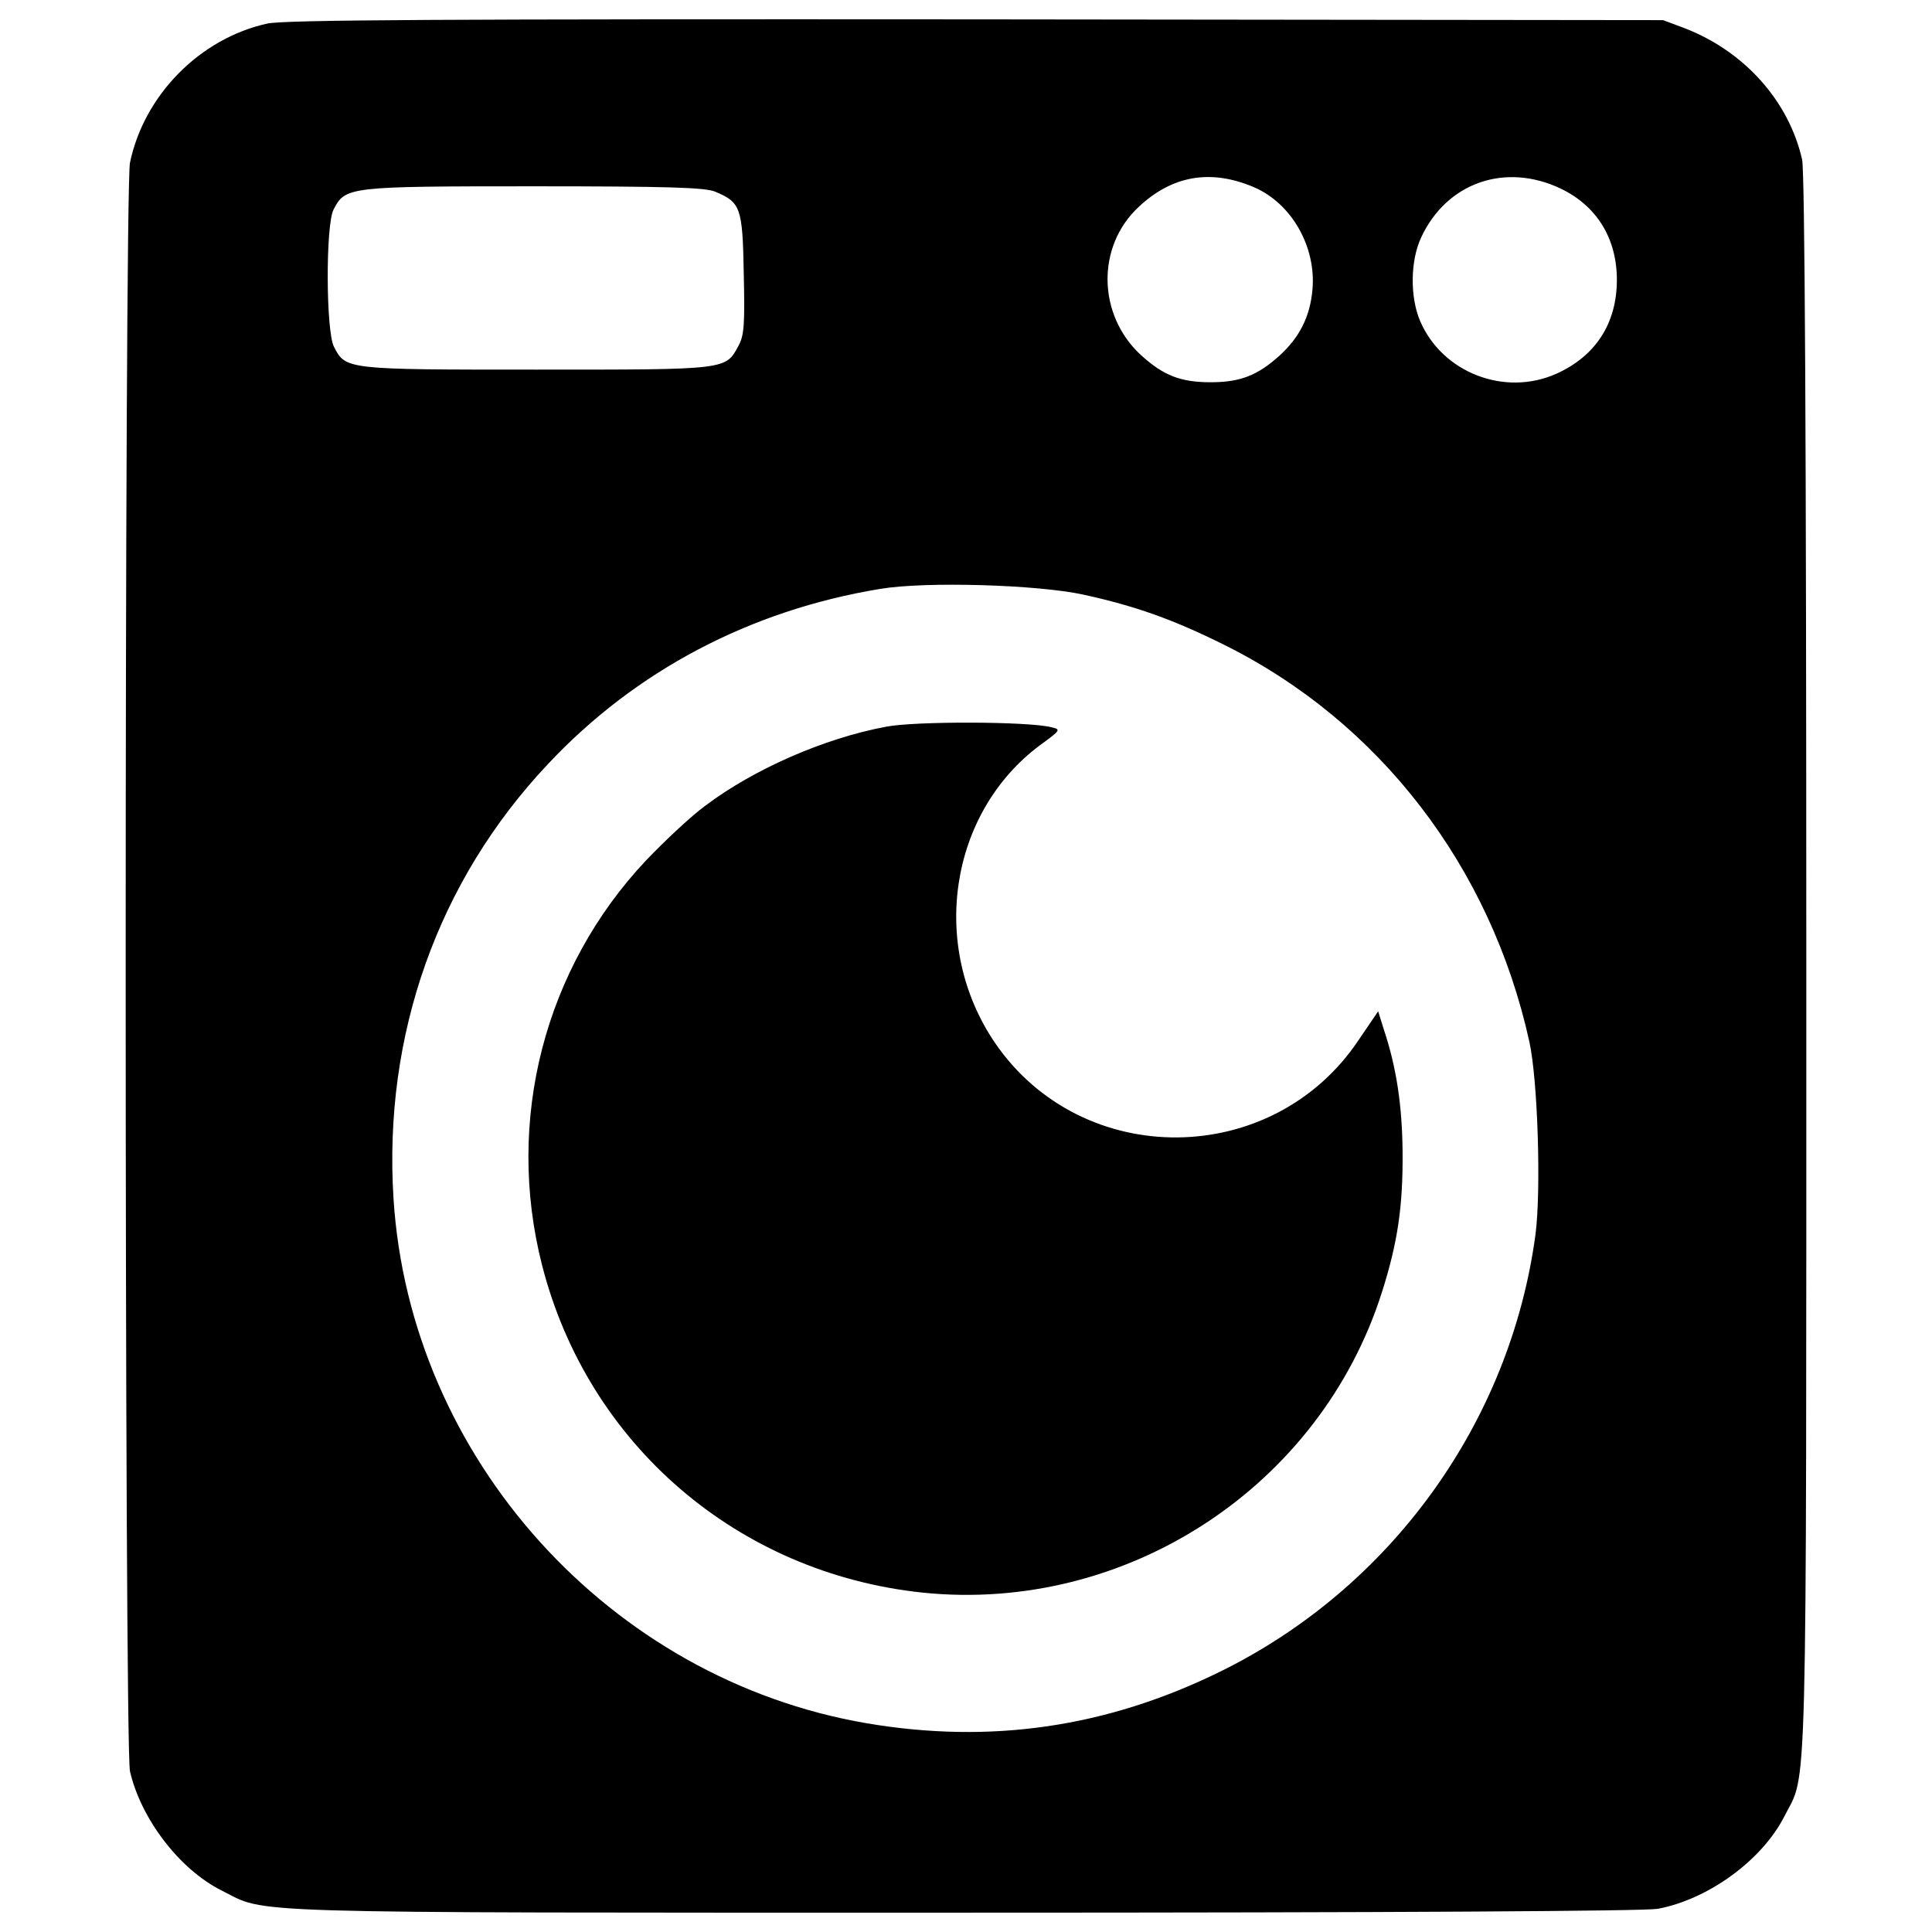 <?xml version="1.0" encoding="utf-8"?>
<!-- Svg Vector Icons : http://www.onlinewebfonts.com/icon -->
<!DOCTYPE svg PUBLIC "-//W3C//DTD SVG 1.1//EN" "http://www.w3.org/Graphics/SVG/1.1/DTD/svg11.dtd">
<svg version="1.1" xmlns="http://www.w3.org/2000/svg" xmlns:xlink="http://www.w3.org/1999/xlink" x="0px" y="0px" viewBox="0 0 1000 1000" enable-background="new 0 0 1000 1000" xml:space="preserve">
<g><g transform="translate(0,511) scale(0.1,-0.1)"><path d="M1382.5,4987.8c-347.9-77.1-636.6-369.7-709.7-719.6c-29.7-142.3-29.7-8198.2,0-8326.7c57.3-247.1,257-508.1,474.5-616.8c241.2-120.6,13.8-114.6,3835.2-114.6c2239.8,0,3530.8,7.9,3597.9,19.8c262.9,49.4,541.7,253,656.3,480.4c118.6,233.3,112.7-45.5,112.7,4402.6c0,2730.1-7.9,4112-21.7,4171.3c-69.2,304.4-300.5,561.4-608.9,680.1l-110.7,41.5l-3558.4,4C2297.8,5011.5,1467.5,5007.6,1382.5,4987.8z M6488.8,4141.7c195.7-83,324.2-308.4,304.5-529.8c-11.9-140.4-67.2-249.1-172-344c-114.6-102.8-203.6-136.4-355.8-136.4c-156.2,0-245.1,35.6-361.8,142.3c-223.4,207.6-229.3,561.4-9.9,765.1C6065.8,4201,6265.4,4236.6,6488.8,4141.7z M8078.3,4133.8c185.8-89,290.6-257,290.6-472.5c0-225.4-110.7-395.4-314.3-486.3c-266.9-118.6-589.1,5.9-703.8,272.8c-53.4,124.5-51.4,314.3,5.9,434.9C7489.1,4165.4,7791.6,4270.2,8078.3,4133.8z M3701.4,4118c132.5-55.4,142.3-81.1,148.3-425c5.9-257,2-318.3-25.7-369.7c-69.2-128.5-49.4-126.5-1047.8-126.5c-988.5,0-986.5,0-1047.8,118.6c-41.5,81.1-43.5,628.6-2,709.7c61.3,118.6,73.1,120.6,1035.9,120.6C3456.3,4145.6,3650,4139.7,3701.4,4118z M5607.1,2032.3c270.8-59.3,464.6-128.5,727.5-259c804.6-399.3,1381.9-1148.6,1581.5-2056c43.5-197.7,61.3-769,31.6-996.4c-130.5-972.6-747.3-1828.6-1632.9-2263.6c-587.1-288.6-1188.1-375.6-1828.6-266.9c-1330.5,227.3-2364.4,1372-2449.4,2716.3c-53.4,846.1,229.3,1644.8,800.6,2249.7c452.7,482.4,1045.8,794.7,1717.9,905.4C4790.7,2101.5,5371.9,2083.7,5607.1,2032.3z"/><path d="M4585.1,1348.3c-318.3-59.3-684-219.4-935.1-409.2c-71.2-51.4-207.6-179.9-304.4-280.7c-527.8-559.5-731.5-1348.2-539.7-2097.5c237.2-927.2,1012.2-1593.4,1969-1694.2c1053.7-108.7,2058,545.6,2378.2,1555.8c81,255,108.7,440.8,106.7,721.6c-2,243.2-31.6,440.8-96.9,636.6l-29.6,94.9l-100.8-148.3c-444.8-666.2-1431.3-674.1-1882-15.8c-342,502.1-237.2,1192.1,233.3,1542c108.7,79.1,108.7,81,55.4,92.9C5320.5,1376,4735.3,1378,4585.1,1348.3z"/></g></g>
</svg>